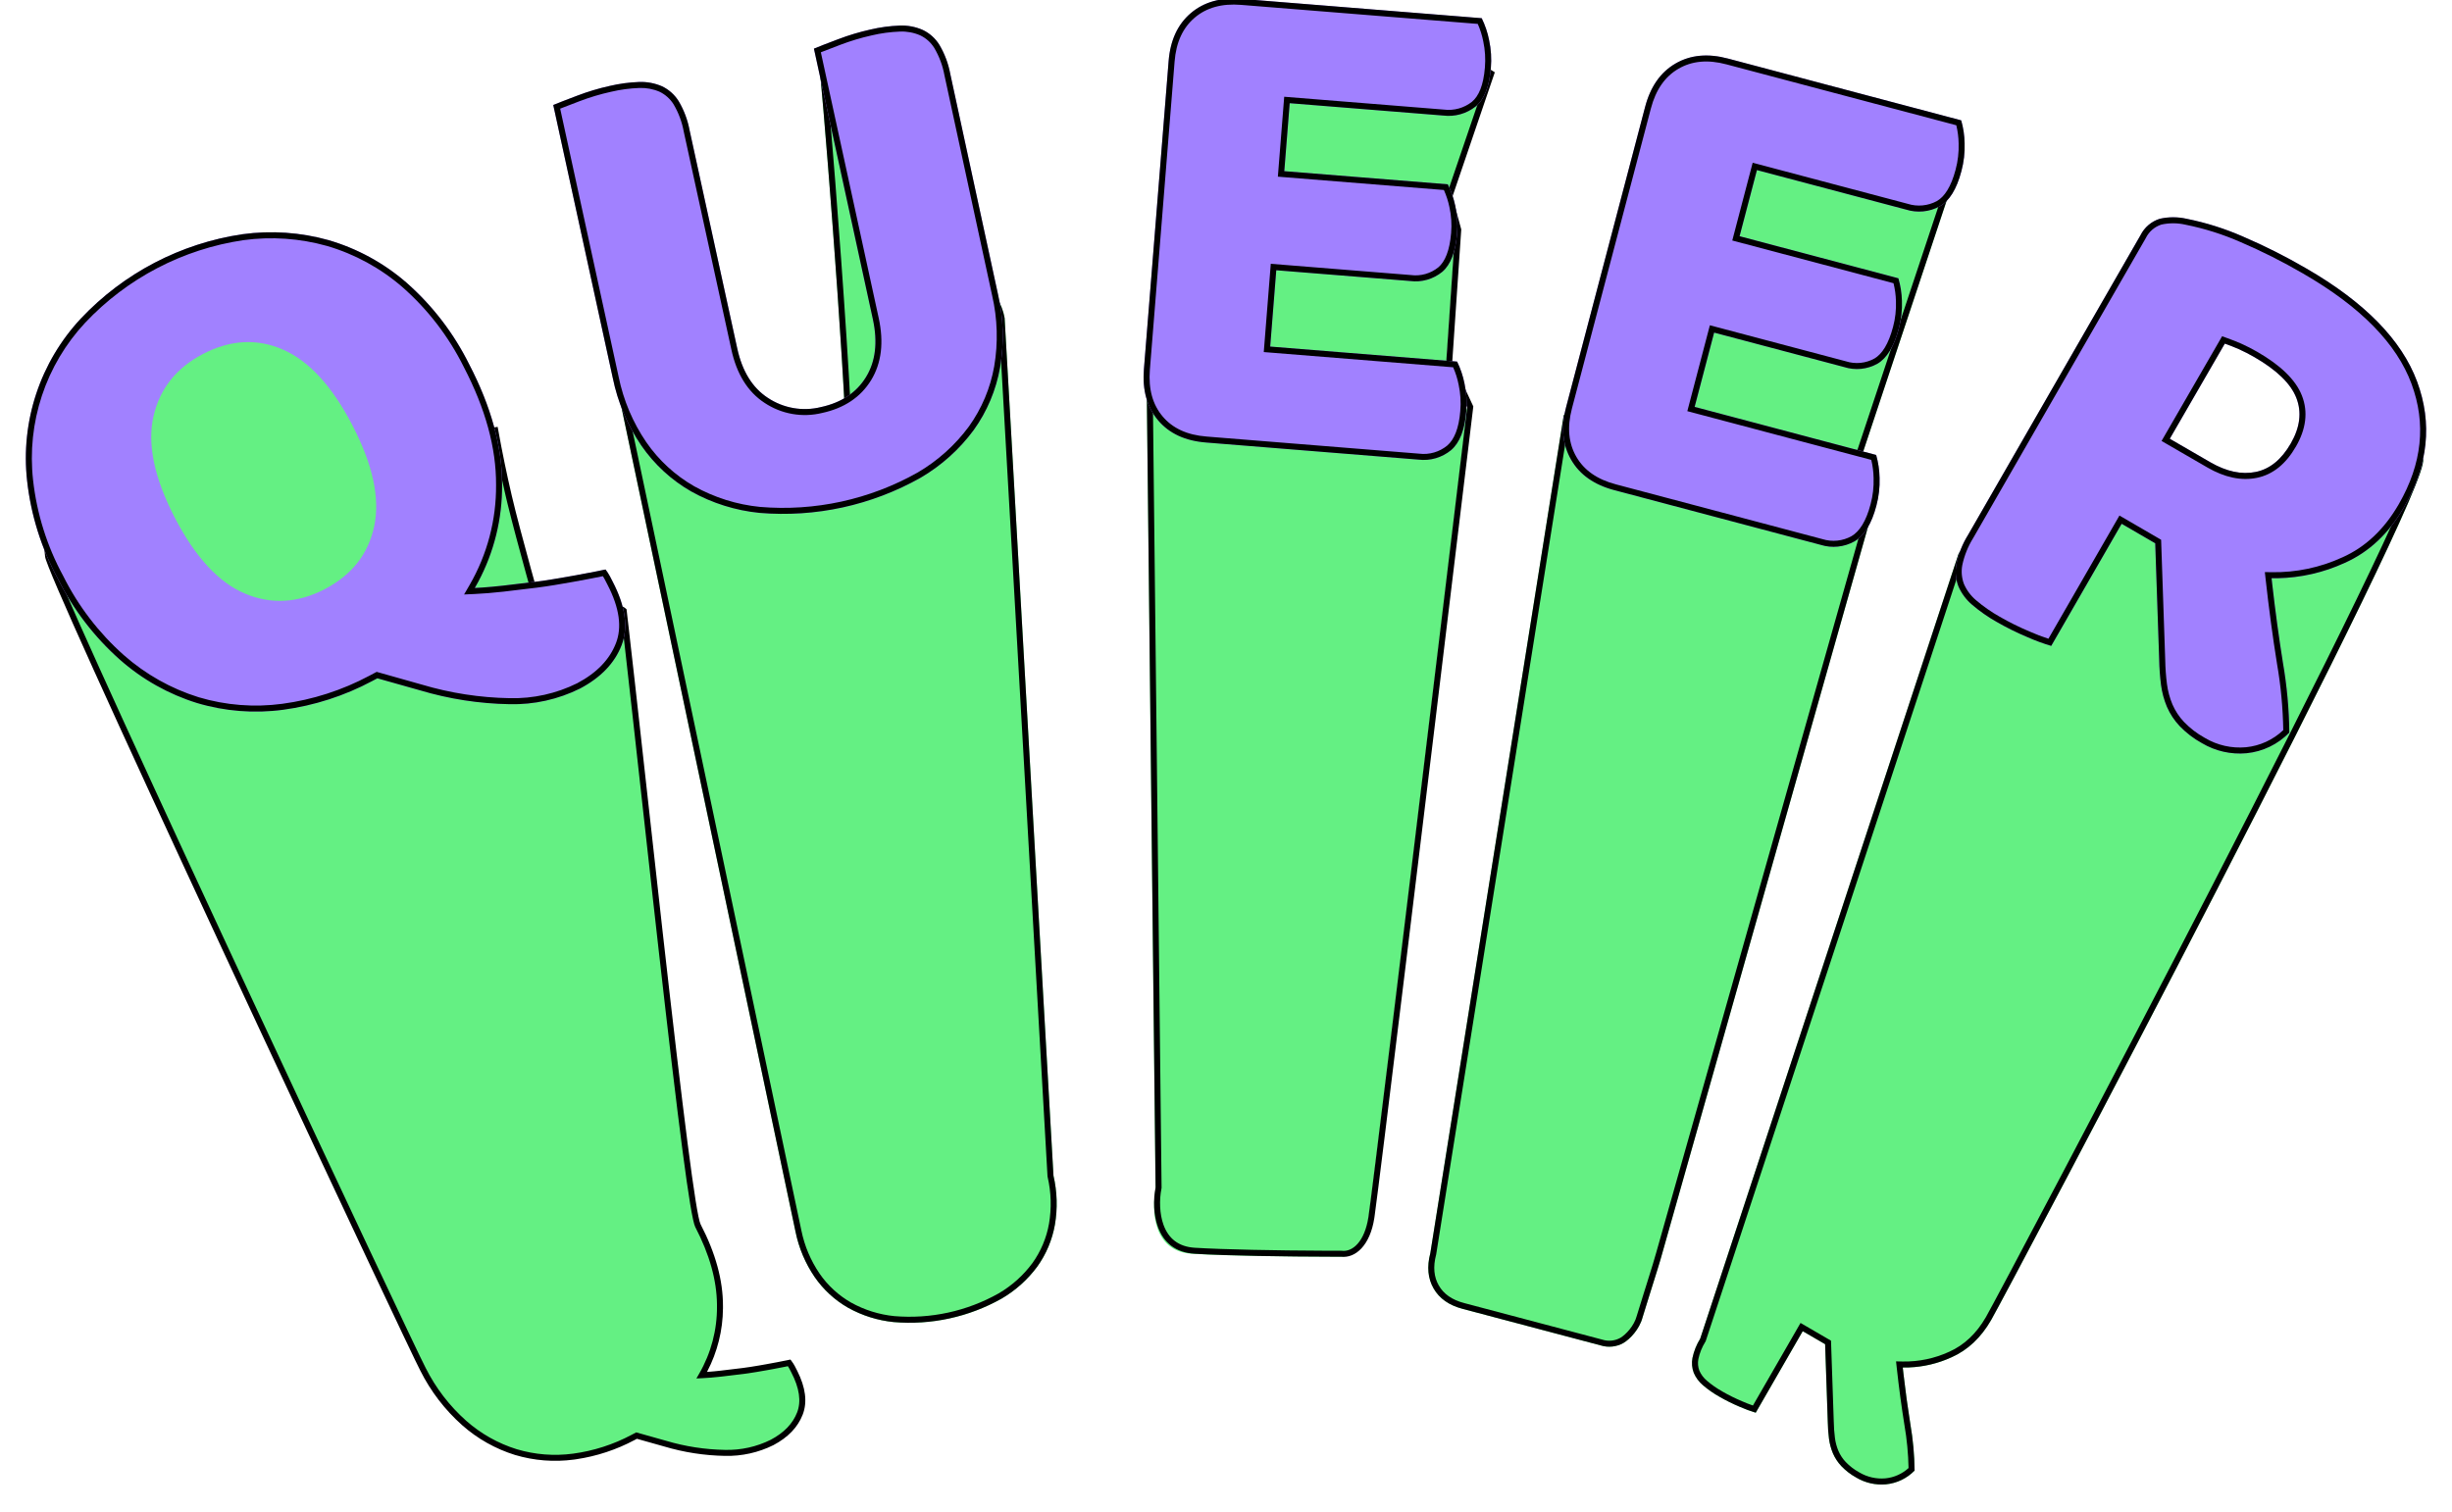 <svg viewBox="136.375 245.475 818.25 504.587" xmlns="http://www.w3.org/2000/svg" overflow="visible" xmlns:xlink="http://www.w3.org/1999/xlink" width="818.25px" height="504.587px"><g id="Master/Stickers/Queer" stroke="none" stroke-width="1" fill="none" fill-rule="evenodd"><g id="Group-2" transform="translate(145, 245)"><path d="M377,397.913 L374,126.274 L407,21.026 L462,10 L488,26.038 L474,67.135 L477,78.16 L474,122.264 L481,137.3 C470.666,223.168 449.6,397.512 448,407.937 C446.4,418.361 440.666,420.3 438,419.965 C427,419.965 401.8,419.765 389,418.963 C376.2,418.161 375.666,404.595 377,397.913 Z" id="Path" fill="#64F083" fill-rule="nonzero"/><path d="M490.204,24.605 L463.19,7.942 L407.223,19.162 L373.998,125.126 L376.999,396.823 L377.019,396.717 C376.169,400.976 376.31,405.98 377.759,409.983 C379.682,415.294 383.708,418.571 389.937,418.961 L390.426,418.991 C400.666,419.605 419.941,419.934 436.601,419.963 L438.949,419.965 L438.875,419.957 C443.672,420.56 448.591,416.193 449.988,407.089 L450.084,406.433 C451.864,393.855 465.97,277.797 481.516,148.687 L483.027,136.136 L476.014,121.075 L479.009,77.06 L476.044,66.167 L490.204,24.605 Z M462.81,10.057 L487.796,25.469 L473.955,66.102 L476.991,77.26 L473.985,121.453 L480.973,136.463 L471.392,215.929 C459.034,318.235 449.064,399.925 448.012,406.785 C446.769,414.881 442.771,418.431 439.125,417.973 L439,417.965 L433.445,417.954 C417.328,417.891 399.495,417.556 390.063,416.965 C384.661,416.626 381.302,413.892 379.64,409.303 C378.327,405.677 378.197,401.035 378.981,397.109 L379,396.902 L376.001,125.423 L408.777,20.89 L462.81,10.057 Z" id="Path-Copy-2" fill="#000" fill-rule="nonzero"/><g id="Group" transform="translate(0, 78)"><path d="M132.384,379.375 C128.693,372.595 8.158,115.762 7.307,108.089 C2.546,65.168 39.78,29.239 41.848,23 C43.915,16.759 95.516,39.52 100,34.718 C128.4,34.718 142.717,68.036 156.524,66 C162.294,98.194 169.714,118.829 172.187,129.559 C172.187,136.989 194.349,121.872 199.393,126.249 C205.646,179.585 220.731,324.587 224.164,331.499 C229.105,340.99 231.557,349.955 231.523,358.396 C231.589,366.478 229.488,374.43 225.437,381.421 C227.214,381.341 229.327,381.172 231.718,380.906 C234.108,380.639 236.578,380.344 239.157,380.015 C241.733,379.686 244.372,379.233 247.072,378.751 C249.775,378.272 252.289,377.782 254.617,377.301 C254.968,377.76 255.283,378.246 255.559,378.751 L256.198,379.989 C259.071,385.505 259.734,390.25 258.19,394.224 C256.643,398.198 253.553,401.409 248.921,403.861 C244.047,406.28 238.658,407.477 233.22,407.347 C226.424,407.233 219.677,406.188 213.165,404.242 L203.683,401.574 L202.529,402.187 C196.33,405.491 189.593,407.66 182.633,408.593 C176.192,409.457 169.641,408.942 163.413,407.08 C157.062,405.108 151.199,401.812 146.21,397.409 C140.495,392.336 135.802,386.214 132.384,379.375 Z" id="Path" fill="#64F083" fill-rule="nonzero"/><path d="M41.059,22.647 L40.973,22.887 L40.907,23.055 C40.49,24.05 39.392,25.558 35.185,31.11 L34.171,32.452 C29.878,38.152 26.886,42.375 23.68,47.439 C10.782,67.816 4.158,87.844 6.426,108.291 C6.815,111.798 29.385,161.529 65.744,239.755 L78.374,266.88 C103.952,321.721 129.81,376.623 131.619,379.945 C135.079,386.868 139.85,393.092 145.659,398.249 C150.756,402.747 156.743,406.113 163.23,408.127 C169.603,410.032 176.297,410.559 182.879,409.676 L183.665,409.565 C190.465,408.562 197.043,406.397 203.112,403.162 L203.911,402.736 L213.008,405.296 C219.592,407.264 226.43,408.323 233.317,408.439 C238.908,408.573 244.458,407.34 249.479,404.848 C254.337,402.278 257.596,398.889 259.235,394.678 C260.854,390.511 260.227,385.627 257.424,380.06 L256.561,378.384 C256.248,377.811 255.905,377.284 255.525,376.786 L255.144,376.286 L254.528,376.413 C252.044,376.927 249.555,377.407 247.011,377.858 L244.633,378.275 C242.452,378.649 240.802,378.903 239.143,379.115 C236.612,379.438 234.146,379.733 231.72,380.004 L231.034,380.078 L229.701,380.212 C229.048,380.274 228.416,380.327 227.808,380.373 L227.301,380.409 L227.383,380.257 C230.783,373.753 232.587,366.524 232.637,359.17 L232.636,358.48 C232.671,349.877 230.176,340.755 225.165,331.129 C223.614,328.008 219.388,294.657 212.517,233.664 L203.281,150.636 C202.443,143.153 201.75,137.035 201.145,131.787 L200.454,125.84 L200.161,125.586 C197.902,123.625 194.191,124.322 186.487,127.151 L182.052,128.795 C178.964,129.922 177.647,130.319 176.146,130.591 C174.003,130.979 173.301,130.692 173.301,129.651 L173.301,129.537 L173.227,129.237 C172.501,126.455 165.033,100.256 162.145,87.869 C160.481,80.732 158.974,73.464 157.621,65.915 L157.45,64.961 L156.491,65.103 C153.549,65.536 150.357,64.2 146.255,61.018 L145.72,60.597 C144.372,59.521 142.929,58.261 141.077,56.561 L135.759,51.613 C135.027,50.936 134.376,50.341 133.724,49.753 C121.84,39.038 112.195,33.81 100.113,33.81 L99.679,33.81 L99.382,34.127 L99.293,34.211 C97.746,35.476 90.233,33.659 72.593,28.136 L65.986,26.07 C59.182,23.962 55.575,22.934 51.908,22.082 L51.158,21.911 C45.144,20.568 41.878,20.56 41.059,22.647 Z M135.048,53.681 L138.603,56.998 L139.73,58.04 C141.865,59.999 143.473,61.39 145.029,62.598 L145.412,62.892 C149.221,65.783 152.434,67.236 155.543,67.183 L155.817,67.173 L155.652,66.268 C156.876,73.093 158.224,79.69 159.7,86.168 L160.288,88.713 L160.77,90.718 C163.943,103.712 170.474,126.656 171.257,129.606 L171.303,129.782 L171.301,129.651 C171.301,132.247 173.209,133.093 176.259,132.601 L176.502,132.559 C178.287,132.236 179.743,131.781 183.583,130.364 L187.168,129.032 L187.983,128.736 C193.708,126.681 196.936,126.033 198.472,126.84 L198.563,126.891 L199.753,137.205 C200.501,143.773 201.384,151.638 202.481,161.503 L209.243,222.423 L211.185,239.694 C217.803,298.198 221.706,328.662 223.382,332.036 C228.138,341.172 230.548,349.774 230.634,357.863 L230.636,358.484 C230.701,366.4 228.646,374.176 224.685,381.012 L223.767,382.594 L225.595,382.512 C227.447,382.428 229.592,382.253 231.942,381.991 C234.379,381.719 236.854,381.423 239.396,381.099 L240.073,381.01 L241.101,380.866 C242.84,380.614 244.744,380.294 247.361,379.827 L249.273,379.481 C250.542,379.246 251.801,379.004 253.055,378.754 L254.293,378.501 L254.389,378.644 C254.533,378.864 254.668,379.091 254.795,379.323 L255.423,380.539 C258.175,385.824 258.798,390.28 257.371,393.953 C255.917,397.689 252.998,400.724 248.567,403.068 C243.86,405.404 238.631,406.566 233.357,406.439 C226.647,406.326 219.989,405.295 213.565,403.375 L203.681,400.594 L202.172,401.396 C196.079,404.644 189.456,406.776 182.613,407.693 C176.312,408.539 169.904,408.035 163.813,406.214 C157.606,404.287 151.868,401.061 146.985,396.751 C141.369,391.766 136.754,385.746 133.391,379.02 C131.496,375.536 102.697,314.358 75.824,256.676 L66.516,236.67 C31.49,161.286 8.759,111.183 8.414,108.07 C6.205,88.154 12.693,68.537 25.37,48.509 L26.099,47.366 C29.005,42.846 31.835,38.878 35.771,33.651 L39.135,29.198 C41.995,25.388 42.545,24.508 42.91,23.406 C43.125,22.757 46.04,22.8 51.099,23.948 L52.416,24.257 C56.031,25.132 59.9,26.265 67.195,28.541 L75.378,31.103 C82.335,33.268 85.897,34.3 89.607,35.201 L90.013,35.299 C95.505,36.609 98.845,36.908 100.43,35.843 L100.473,35.812 L100.113,35.81 C111.405,35.81 120.544,40.669 131.845,50.754 L132.94,51.741 C133.593,52.334 134.268,52.956 135.048,53.681 Z" id="Path-Copy" fill="#000" fill-rule="nonzero"/><path d="M10.701,115.673 C5.183,105.53 1.691,94.407 0.418,82.925 C-0.669,73.148 0.369,63.252 3.46,53.915 C6.552,44.578 11.623,36.023 18.326,28.836 C32.645,13.629 51.66,3.701 72.302,0.654 C81.915,-0.662 91.695,0.013 101.037,2.637 C110.617,5.438 119.481,10.279 127.022,16.828 C135.686,24.452 142.784,33.694 147.919,44.039 C155.305,58.239 158.972,71.654 158.919,84.283 C159.019,96.376 155.876,108.275 149.819,118.736 C152.476,118.616 155.637,118.363 159.211,117.963 C162.785,117.564 166.478,117.124 170.331,116.633 C174.183,116.139 178.129,115.461 182.167,114.742 C186.206,114.024 189.965,113.291 193.446,112.572 C193.97,113.257 194.441,113.983 194.854,114.742 L195.811,116.593 C200.106,124.845 201.099,131.946 198.786,137.891 C196.475,143.838 191.856,148.645 184.93,152.31 C177.644,155.93 169.588,157.723 161.456,157.528 C151.297,157.355 141.209,155.794 131.473,152.882 L117.298,148.888 L115.571,149.807 C106.304,154.75 96.231,157.996 85.826,159.393 C76.196,160.683 66.402,159.912 57.091,157.129 C47.595,154.176 38.83,149.245 31.372,142.658 C22.828,135.065 15.811,125.907 10.701,115.673 Z M49.718,95.305 C56.573,108.484 64.367,116.916 73.099,120.599 C81.832,124.281 90.688,123.808 99.669,119.176 C108.773,114.427 114.304,107.392 116.261,98.074 C118.219,88.756 115.774,77.511 108.928,64.341 C102.153,51.312 94.435,42.916 85.773,39.153 C77.111,35.39 68.224,35.883 59.11,40.631 C50.156,45.317 44.643,52.293 42.571,61.558 C40.498,70.824 42.881,82.073 49.718,95.305 Z" id="Shape" fill="#A181FF" fill-rule="nonzero"/><path d="M12.476,114.744 L12.492,114.776 C17.488,124.779 24.347,133.733 32.699,141.155 C39.943,147.551 48.454,152.342 57.674,155.208 C66.71,157.909 76.215,158.656 85.56,157.402 L85.826,159.393 C76.196,160.683 66.402,159.912 57.091,157.129 C47.595,154.176 38.83,149.245 31.372,142.658 C22.828,135.065 15.811,125.907 10.701,115.673 C5.183,105.53 1.691,94.407 0.418,82.925 C-0.669,73.148 0.369,63.252 3.46,53.915 C6.552,44.578 11.623,36.023 18.326,28.836 C32.645,13.629 51.66,3.701 72.302,0.654 C81.915,-0.662 91.695,0.013 101.037,2.637 C110.617,5.438 119.481,10.279 127.022,16.828 C135.686,24.452 142.784,33.694 147.919,44.039 C155.305,58.239 158.972,71.654 158.919,84.283 C159.012,95.586 156.273,106.72 150.969,116.667 C150.598,117.361 150.215,118.052 149.819,118.736 C150.572,118.702 151.366,118.656 152.198,118.602 C154.301,118.461 156.651,118.248 159.211,117.963 C162.785,117.564 166.478,117.124 170.331,116.633 C174.183,116.139 178.129,115.461 182.167,114.742 C186.206,114.024 189.965,113.291 193.446,112.572 C193.97,113.257 194.441,113.983 194.854,114.742 L195.811,116.593 C200.106,124.845 201.099,131.946 198.786,137.891 C196.475,143.838 191.856,148.645 184.93,152.31 C177.644,155.93 169.588,157.723 161.456,157.528 C151.297,157.355 141.209,155.794 131.473,152.882 L117.298,148.888 L115.571,149.807 C106.304,154.75 96.231,157.996 85.826,159.393 L85.56,157.402 C95.729,156.039 105.573,152.866 114.63,148.035 L114.632,148.035 L117.067,146.738 L132.03,150.955 L132.045,150.959 C141.607,153.817 151.513,155.352 161.49,155.521 L161.504,155.521 C169.302,155.708 177.028,153.992 184.018,150.523 C190.607,147.031 194.824,142.558 196.92,137.163 C198.941,131.966 198.188,125.502 194.035,117.52 L194.032,117.516 L193.086,115.685 C192.922,115.384 192.747,115.089 192.563,114.802 C189.431,115.438 186.083,116.083 182.518,116.717 C178.477,117.437 174.49,118.124 170.584,118.624 C166.72,119.117 163.017,119.557 159.433,119.958 C155.825,120.362 152.618,120.619 149.909,120.741 L146.247,120.906 L148.087,117.729 C153.964,107.579 157.013,96.033 156.916,84.299 L156.916,84.274 C156.968,72.047 153.418,58.953 146.143,44.967 L146.134,44.95 L146.126,44.933 C141.108,34.824 134.172,25.791 125.706,18.341 C118.386,11.985 109.784,7.287 100.486,4.567 C91.415,2.02 81.918,1.365 72.584,2.641 C52.393,5.624 33.793,15.336 19.786,30.21 C13.282,37.185 8.361,45.487 5.361,54.547 C2.361,63.609 1.354,73.214 2.409,82.703 C3.653,93.925 7.066,104.798 12.459,114.712 L12.476,114.744 Z" id="Path" fill="#000"/></g><path d="M342.927,392.902 C344.173,398.275 344.335,403.84 343.407,409.275 C342.518,414.321 340.506,419.106 337.52,423.267 C334.329,427.589 330.292,431.213 325.656,433.921 C314.705,440.099 302.154,442.835 289.629,441.778 C284.279,441.246 279.095,439.62 274.397,437.002 C269.948,434.462 266.13,430.95 263.223,426.731 C260.118,422.172 257.951,417.042 256.85,411.637 L197,128.109 C198.126,127.638 199.926,126.946 202.391,126.013 C204.738,125.119 207.147,124.398 209.6,123.856 C211.76,123.347 213.963,123.05 216.18,122.968 C217.943,122.902 219.7,123.233 221.322,123.936 C222.863,124.674 224.161,125.842 225.054,127.301 C226.236,129.308 227.055,131.508 227.475,133.8 L234.485,126.012 C235.596,131.12 237.871,134.802 241.312,137.057 C243.039,138.21 244.988,138.99 247.036,139.346 C249.081,139.702 251.178,139.627 253.193,139.126 C257.769,138.132 271.838,170.214 273.971,166.74 C275.616,150.266 265.204,21.114 264.099,16 L296.146,100.936 C297.274,100.468 299.071,99.77 301.536,98.84 C303.885,97.947 306.294,97.223 308.745,96.674 C310.904,96.165 313.107,95.867 315.324,95.786 C317.086,95.715 318.843,96.045 320.458,96.754 C322.006,97.486 323.307,98.656 324.199,100.119 C325.38,102.124 326.2,104.32 326.62,106.609 L342.927,392.902 Z" id="Path" fill="#64F083" fill-rule="nonzero"/><path d="M340.942,393.188 L324.633,106.852 C324.247,104.842 323.521,102.913 322.486,101.149 C321.802,100.033 320.81,99.14 319.629,98.576 C318.299,97.997 316.856,97.727 315.404,97.786 L315.398,97.787 C313.311,97.863 311.236,98.143 309.203,98.622 L309.181,98.628 C306.824,99.156 304.505,99.852 302.246,100.712 L302.24,100.714 C299.779,101.642 298.007,102.331 296.91,102.785 L295.004,103.575 L267.623,31.002 C267.843,33.508 268.081,36.263 268.331,39.225 C269.439,52.318 270.792,69.464 272.062,86.965 C273.329,104.464 274.513,122.327 275.274,136.851 C276.032,151.284 276.39,162.631 275.96,166.939 L275.914,167.397 L275.674,167.789 C275.454,168.148 275.102,168.537 274.573,168.782 C274.035,169.03 273.493,169.043 273.047,168.955 C272.271,168.801 271.67,168.32 271.31,167.993 C270.518,167.274 269.661,166.131 268.811,164.872 C267.261,162.578 265.388,159.363 263.471,156.074 C263.239,155.674 263.005,155.273 262.771,154.873 C260.586,151.127 258.375,147.398 256.44,144.669 C255.466,143.296 254.624,142.267 253.945,141.631 C253.675,141.377 253.475,141.228 253.345,141.148 C251.162,141.644 248.901,141.703 246.692,141.318 C244.375,140.915 242.167,140.033 240.21,138.728 C237.145,136.716 234.956,133.766 233.567,130.021 L226.242,138.16 L225.508,134.161 C225.132,132.106 224.399,130.134 223.343,128.333 C222.655,127.221 221.668,126.327 220.492,125.758 C219.155,125.184 217.707,124.914 216.254,124.969 C214.167,125.046 212.091,125.326 210.058,125.804 L210.03,125.811 C207.673,126.332 205.358,127.025 203.103,127.884 L203.097,127.886 C201.564,128.466 200.301,128.948 199.303,129.339 L258.807,411.237 C259.856,416.379 261.918,421.262 264.872,425.598 C267.607,429.565 271.196,432.866 275.376,435.256 C279.828,437.739 284.743,439.28 289.815,439.786 C301.928,440.803 314.069,438.157 324.661,432.184 C329.053,429.617 332.877,426.182 335.902,422.088 C338.709,418.175 340.6,413.679 341.438,408.933 C342.32,403.762 342.164,398.465 340.98,393.354 L340.942,393.188 Z M343.407,409.275 C342.518,414.321 340.506,419.106 337.52,423.267 C334.329,427.589 330.292,431.213 325.656,433.921 C314.705,440.099 302.154,442.835 289.629,441.778 C284.279,441.246 279.095,439.62 274.397,437.002 C269.948,434.462 266.13,430.95 263.223,426.731 C260.118,422.172 257.951,417.042 256.85,411.637 L197,128.109 C198.126,127.638 199.926,126.946 202.391,126.013 C204.738,125.119 207.147,124.398 209.6,123.856 C211.76,123.347 213.963,123.05 216.18,122.968 C217.943,122.902 219.7,123.233 221.322,123.936 C222.863,124.674 224.161,125.842 225.054,127.301 C225.826,128.612 226.444,130.005 226.896,131.453 C227.135,132.221 227.329,133.005 227.475,133.8 L234.485,126.012 C234.658,126.818 234.864,127.588 235.096,128.322 C236.342,132.246 238.413,135.158 241.312,137.057 C243.039,138.21 244.988,138.99 247.036,139.346 C249.081,139.702 251.178,139.627 253.193,139.126 C255.604,138.602 260.648,147.258 265.194,155.059 C267.855,159.624 270.346,163.897 272.038,165.865 C272.305,166.178 272.553,166.432 272.779,166.621 C273.315,167.068 273.723,167.143 273.971,166.74 C274.017,166.282 274.053,165.737 274.081,165.11 C274.081,165.107 274.081,165.104 274.081,165.1 C274.91,146.133 267.659,52.361 264.976,23.99 C264.555,19.522 264.245,16.676 264.099,16 L296.146,100.936 C296.146,100.936 296.146,100.935 296.146,100.936 C296.638,100.732 297.256,100.484 298.001,100.193 C298.967,99.815 300.144,99.364 301.536,98.84 C303.885,97.947 306.294,97.223 308.745,96.674 C310.904,96.165 313.107,95.867 315.324,95.786 C317.086,95.715 318.843,96.045 320.458,96.754 C322.006,97.486 323.307,98.656 324.199,100.119 C325.38,102.124 326.2,104.32 326.62,106.609 L342.927,392.902 C344.173,398.275 344.335,403.84 343.407,409.275 Z" id="Shape" fill="#000"/><path d="M539.512,440.206 C540.058,438.18 545.27,422.063 546.092,418.784 L616.849,168.893 L611.913,154.874 L644,58.389 L573.243,32 L513.183,139.206 L468.681,418.784 C467.491,423.305 467.861,427.237 469.788,430.578 C471.716,433.921 474.947,436.185 479.482,437.37 L525.542,449.565 C526.789,449.954 528.103,450.084 529.401,449.948 C530.7,449.811 531.958,449.413 533.098,448.773 C535.291,447.489 538.458,444.206 539.512,440.206 Z" id="Path" fill="#64F083" fill-rule="nonzero"/><path d="M544.161,418.265 L614.752,168.959 L609.799,154.893 L641.493,59.592 L574.149,34.476 L515.1,139.875 L470.638,419.199 L470.614,419.295 C469.531,423.419 469.91,426.786 471.52,429.576 C473.124,432.358 475.849,434.35 479.986,435.43 L479.992,435.432 L526.093,447.639 L526.135,447.651 C527.123,447.96 528.165,448.062 529.193,447.954 C530.216,447.847 531.206,447.535 532.106,447.034 C533.923,445.959 536.685,443.088 537.578,439.695 L537.58,439.683 C537.81,438.833 538.782,435.745 539.906,432.177 C540.194,431.259 540.494,430.311 540.792,429.362 C542.277,424.632 543.761,419.86 544.155,418.295 L544.161,418.265 Z M533.098,448.773 C531.958,449.413 530.7,449.811 529.401,449.948 C528.103,450.084 526.789,449.954 525.542,449.565 L479.482,437.37 C474.947,436.185 471.716,433.921 469.788,430.578 C467.861,427.237 467.491,423.305 468.681,418.784 L513.183,139.206 L573.243,32 L644,58.389 L611.913,154.874 L616.849,168.893 L546.092,418.784 C545.596,420.762 543.503,427.416 541.799,432.825 C540.68,436.382 539.728,439.402 539.512,440.206 C538.458,444.206 535.291,447.489 533.098,448.773 Z" id="Shape" fill="#000"/><path d="M592.956,444.811 L577.276,472.022 C575.46,471.48 573.681,470.825 571.949,470.057 C569.609,469.074 567.331,467.946 565.131,466.676 C563.195,465.588 561.369,464.313 559.68,462.871 C558.343,461.75 557.288,460.331 556.599,458.727 C555.995,457.141 555.844,455.417 556.163,453.749 C556.643,451.467 557.518,449.288 558.747,447.309 L644.909,185.476 C645.342,184.608 645.944,183.836 646.681,183.207 C647.418,182.578 648.273,182.103 649.197,181.813 C651.161,181.369 653.199,181.369 655.163,181.813 C659.497,182.681 663.725,184.017 667.77,185.797 C672.587,187.866 722.032,128.686 712.623,167.789 C725.645,175.311 796.493,144.468 799.938,153.764 C803.384,163.059 661.216,431.757 655.823,441.112 C652.45,446.968 648.058,451.104 642.649,453.516 C637.537,455.866 631.962,457.037 626.339,456.941 C627.067,463.527 627.91,469.808 628.869,475.783 C629.758,480.921 630.232,486.122 630.29,491.335 C627.754,493.949 624.375,495.577 620.753,495.932 C617.292,496.247 613.819,495.459 610.828,493.683 C608.987,492.672 607.311,491.385 605.856,489.867 C604.679,488.62 603.726,487.175 603.041,485.599 C602.381,484.029 601.934,482.375 601.718,480.683 C601.484,478.85 601.35,477.008 601.32,475.161 L600.431,449.159 L592.956,444.811 Z" id="Path" fill="#64F083" fill-rule="nonzero"/><path d="M592.226,442.068 L602.395,447.983 L603.32,475.109 L603.322,475.127 C603.352,476.9 603.48,478.668 603.704,480.426 C603.896,481.934 604.293,483.41 604.881,484.811 C605.472,486.166 606.29,487.409 607.305,488.484 C608.616,489.851 610.13,491.012 611.791,491.924 L611.819,491.94 L611.849,491.959 C614.476,493.518 617.525,494.21 620.565,493.937 C623.446,493.653 626.148,492.444 628.274,490.501 C628.178,485.681 627.718,480.875 626.897,476.126 L626.893,476.102 C625.928,470.091 625.079,463.777 624.349,457.161 L624.099,454.898 L626.373,454.936 C631.697,455.026 636.974,453.919 641.813,451.694 L641.835,451.686 C646.805,449.468 650.897,445.653 654.09,440.109 C656.756,435.484 693.622,366.019 729.416,296.497 C747.307,261.748 764.915,227.014 777.832,200.391 C784.292,187.076 789.569,175.813 793.118,167.599 C794.896,163.487 796.225,160.174 797.054,157.767 C797.47,156.558 797.742,155.625 797.887,154.957 C797.935,154.73 797.965,154.555 797.981,154.424 C797.935,154.398 797.873,154.367 797.786,154.332 C797.388,154.172 796.713,154.038 795.679,154.01 C793.619,153.955 790.698,154.33 787.065,155.057 C780.138,156.443 771.138,158.998 761.676,161.683 C761.257,161.802 760.839,161.921 760.418,162.04 C750.551,164.839 740.286,167.723 731.664,169.43 C727.354,170.284 723.385,170.858 720.04,170.968 C716.775,171.076 713.762,170.76 711.624,169.525 L710.327,168.776 L710.677,167.319 C711.842,162.481 711.998,159.505 711.638,157.846 C711.468,157.057 711.218,156.743 711.078,156.621 C710.959,156.517 710.747,156.399 710.271,156.402 C709.162,156.407 707.356,157.065 704.87,158.565 C702.466,160.015 699.715,162.069 696.799,164.457 C692.487,167.986 687.949,172.128 683.771,175.943 C682.283,177.3 680.842,178.616 679.471,179.849 C676.889,182.171 674.54,184.215 672.665,185.619 C671.736,186.314 670.849,186.91 670.062,187.301 C669.67,187.497 669.228,187.678 668.767,187.776 C668.329,187.87 667.666,187.932 666.982,187.64 L666.965,187.632 C663.052,185.911 658.962,184.618 654.77,183.778 L654.746,183.774 L654.722,183.768 C653.077,183.397 651.369,183.389 649.722,183.75 C649.083,183.961 648.491,184.295 647.98,184.732 C647.482,185.158 647.067,185.675 646.761,186.252 L560.573,448.165 L560.447,448.37 C559.344,450.144 558.559,452.099 558.127,454.144 C557.884,455.427 557.998,456.75 558.455,457.973 C559.021,459.272 559.88,460.423 560.965,461.335 L560.977,461.345 C562.569,462.703 564.288,463.904 566.112,464.93 L566.128,464.94 C568.256,466.165 570.46,467.256 572.724,468.206 L572.742,468.214 L572.76,468.222 C573.933,468.744 575.132,469.211 576.347,469.622 L592.226,442.068 Z M577.276,472.022 C575.46,471.48 573.681,470.825 571.949,470.057 C569.609,469.074 567.331,467.946 565.131,466.676 C563.195,465.588 561.369,464.313 559.68,462.871 C558.343,461.75 557.288,460.331 556.599,458.727 C555.995,457.141 555.844,455.417 556.163,453.749 C556.643,451.467 557.518,449.288 558.747,447.309 L644.909,185.476 C645.342,184.608 645.944,183.836 646.681,183.207 C647.418,182.578 648.273,182.103 649.197,181.813 C651.161,181.369 653.199,181.369 655.163,181.813 C659.497,182.681 663.725,184.017 667.77,185.797 C669.29,186.449 675.241,181.016 682.386,174.494 C697.91,160.324 719.067,141.011 712.623,167.789 C719.277,171.633 741.033,165.458 761.175,159.741 C780.453,154.271 798.253,149.218 799.938,153.763 C803.384,163.059 661.216,431.757 655.823,441.112 C652.45,446.968 648.058,451.104 642.649,453.516 C638.147,455.585 633.287,456.74 628.35,456.921 C627.682,456.945 627.011,456.953 626.339,456.941 C626.413,457.612 626.489,458.282 626.565,458.948 C627.239,464.806 628.008,470.418 628.869,475.783 C629.758,480.921 630.232,486.122 630.29,491.335 C627.754,493.949 624.375,495.577 620.753,495.932 C617.292,496.247 613.819,495.459 610.828,493.683 C608.987,492.672 607.311,491.385 605.856,489.867 C604.679,488.62 603.726,487.175 603.041,485.599 C602.381,484.029 601.934,482.375 601.718,480.683 C601.484,478.85 601.35,477.008 601.32,475.161 L600.431,449.159 L592.956,444.811 L577.276,472.022 Z" id="Shape" fill="#000"/><path d="M324.399,98.639 C326.257,106.665 326.501,114.981 325.114,123.102 C323.786,130.644 320.782,137.79 316.322,144.009 C311.558,150.466 305.529,155.882 298.606,159.928 C282.256,169.157 263.512,173.248 244.81,171.669 C236.821,170.873 229.08,168.444 222.063,164.532 C215.424,160.735 209.721,155.489 205.381,149.183 C200.744,142.374 197.507,134.707 195.861,126.631 L176,35.52 C177.681,34.817 180.369,33.782 184.05,32.389 C187.555,31.052 191.153,29.975 194.815,29.165 C198.039,28.405 201.329,27.961 204.639,27.839 C207.273,27.74 209.898,28.234 212.318,29.285 C214.621,30.387 216.558,32.133 217.893,34.312 C219.656,37.312 220.879,40.599 221.508,44.023 L237.396,116.761 C239.055,124.393 242.454,129.894 247.59,133.264 C250.171,134.987 253.082,136.151 256.136,136.684 C259.192,137.216 262.324,137.104 265.334,136.355 C272.165,134.869 277.176,131.53 280.361,126.339 C283.547,121.147 284.316,114.731 282.665,107.09 L262.989,16.708 C264.675,16.01 267.358,14.966 271.039,13.578 C274.547,12.243 278.144,11.162 281.805,10.341 C285.028,9.58 288.318,9.136 291.628,9.014 C294.261,8.907 296.882,9.402 299.295,10.46 C301.607,11.554 303.549,13.302 304.882,15.488 C306.645,18.484 307.869,21.766 308.497,25.186 L324.399,98.639 Z" id="Path" fill="#A181FF" fill-rule="nonzero"/><path d="M322.451,99.077 L306.539,25.579 L306.533,25.548 C305.948,22.364 304.811,19.308 303.172,16.517 C302.046,14.679 300.413,13.207 298.469,12.281 C296.341,11.352 294.029,10.918 291.71,11.013 L291.702,11.013 C288.522,11.13 285.36,11.557 282.262,12.288 L282.24,12.293 C278.673,13.093 275.165,14.147 271.748,15.447 L271.744,15.45 C269.051,16.465 266.905,17.292 265.298,17.93 L284.615,106.667 C286.344,114.664 285.587,121.641 282.062,127.387 C278.551,133.105 273.047,136.717 265.785,138.303 C262.516,139.113 259.114,139.232 255.794,138.654 C252.469,138.075 249.301,136.807 246.49,134.932 C240.809,131.203 237.184,125.184 235.445,117.188 M235.445,117.188 L219.55,44.418 L219.544,44.384 C218.961,41.197 217.823,38.137 216.182,35.344 C215.055,33.511 213.426,32.04 211.491,31.105 C209.353,30.183 207.038,29.75 204.714,29.837 C201.532,29.955 198.37,30.382 195.272,31.112 L195.245,31.118 C191.678,31.907 188.174,32.956 184.76,34.258 L184.755,34.26 C182.056,35.281 179.911,36.103 178.309,36.74 L197.817,126.231 C199.409,134.045 202.541,141.463 207.026,148.051 C211.194,154.105 216.667,159.142 223.043,162.789 C229.812,166.563 237.284,168.907 244.993,169.677 C263.286,171.219 281.619,167.218 297.614,158.193 C304.294,154.287 310.11,149.06 314.71,142.83 C318.989,136.859 321.874,129.998 323.147,122.758 C324.489,114.901 324.251,106.856 322.455,99.091 L322.451,99.077 M298.606,159.928 C282.256,169.157 263.512,173.248 244.81,171.669 C236.821,170.873 229.08,168.444 222.063,164.532 C215.424,160.735 209.721,155.489 205.381,149.183 C200.744,142.374 197.507,134.707 195.861,126.631 L176,35.52 C177.681,34.817 180.369,33.782 184.05,32.389 C187.555,31.052 191.153,29.975 194.815,29.165 C198.039,28.405 201.329,27.961 204.639,27.839 C207.273,27.74 209.898,28.234 212.318,29.285 C214.621,30.387 216.558,32.133 217.893,34.312 C219.656,37.312 220.879,40.599 221.508,44.023 L237.396,116.761 C239.055,124.393 242.454,129.894 247.59,133.264 C250.171,134.987 253.082,136.151 256.136,136.684 C259.192,137.216 262.324,137.104 265.334,136.355 C272.165,134.869 277.176,131.53 280.361,126.339 C283.547,121.147 284.316,114.731 282.665,107.09 L262.989,16.708 C264.675,16.01 267.358,14.966 271.039,13.578 C274.547,12.243 278.144,11.162 281.805,10.341 C285.028,9.58 288.318,9.136 291.628,9.014 C294.261,8.907 296.882,9.402 299.295,10.46 C301.607,11.554 303.549,13.302 304.882,15.488 C306.645,18.484 307.869,21.766 308.497,25.186 L324.399,98.639 C326.257,106.665 326.501,114.981 325.114,123.102 C323.786,130.644 320.782,137.79 316.322,144.009 C311.558,150.466 305.529,155.882 298.606,159.928 Z" id="Shape" fill="#000"/><path d="M540.341,36.232 C542.108,29.449 545.486,24.603 550.478,21.695 C555.467,18.786 561.328,18.232 568.057,20.032 L645.843,40.648 C646.554,43.136 646.937,45.707 646.983,48.295 C647.085,51.435 646.724,54.572 645.909,57.605 C644.329,63.608 641.912,67.528 638.662,69.363 C636.952,70.283 635.076,70.851 633.145,71.034 C631.213,71.217 629.266,71.01 627.414,70.427 L577.677,57.247 L571.887,79.325 L624.883,93.37 C625.596,95.818 625.992,98.348 626.062,100.898 C626.182,104.005 625.834,107.113 625.029,110.115 C623.439,116.109 621.058,120.033 617.888,121.886 C616.206,122.821 614.351,123.401 612.437,123.591 C610.524,123.781 608.59,123.576 606.758,122.99 L563.395,111.498 L556.89,136.29 L617.465,152.344 C618.174,154.832 618.555,157.403 618.603,159.991 C618.709,163.131 618.348,166.269 617.531,169.302 C615.959,175.287 613.534,179.241 610.256,181.165 C608.554,182.121 606.674,182.718 604.733,182.922 C602.793,183.125 600.832,182.93 598.968,182.349 L530.154,164.101 C523.378,162.328 518.55,158.941 515.672,153.94 C512.792,148.939 512.24,143.056 514.016,136.29 L540.341,36.232 Z" id="Path" fill="#A181FF" fill-rule="nonzero"/><path d="M381.352,20.921 C381.895,13.953 384.361,8.6 388.753,4.862 C393.146,1.124 398.81,-0.459 405.742,0.114 L485.832,6.553 C486.969,8.869 487.799,11.324 488.299,13.855 C488.954,16.917 489.151,20.06 488.886,23.18 C488.389,29.35 486.705,33.623 483.833,36 C482.315,37.206 480.571,38.096 478.704,38.617 C476.839,39.139 474.888,39.282 472.964,39.038 L421.755,34.922 L419.954,57.61 L474.52,61.997 C475.652,64.272 476.487,66.684 477.006,69.174 C477.67,72.201 477.876,75.311 477.615,78.4 C477.108,84.563 475.458,88.834 472.669,91.215 C471.179,92.43 469.459,93.328 467.61,93.854 C465.763,94.379 463.828,94.521 461.925,94.27 L417.275,90.682 L415.25,116.159 L477.619,121.173 C478.754,123.489 479.584,125.943 480.086,128.474 C480.745,131.536 480.942,134.679 480.673,137.799 C480.182,143.95 478.494,148.26 475.614,150.729 C474.108,151.968 472.366,152.887 470.495,153.431 C468.622,153.974 466.661,154.131 464.725,153.891 L393.87,148.184 C386.898,147.645 381.558,145.178 377.845,140.782 C374.135,136.385 372.555,130.711 373.107,123.759 L381.352,20.921 Z" id="Path" fill="#A181FF" fill-rule="nonzero"/><path d="M542.274,36.739 L542.272,36.744 L515.948,136.801 C514.276,143.17 514.839,148.487 517.402,152.936 C519.957,157.376 524.279,160.491 530.657,162.161 L530.663,162.162 L599.52,180.422 L599.561,180.434 C601.165,180.935 602.855,181.103 604.525,180.927 C606.191,180.753 607.803,180.242 609.265,179.425 C611.864,177.89 614.085,174.556 615.599,168.79 L615.601,168.778 C616.368,165.938 616.706,163 616.608,160.06 L616.606,160.044 L616.606,160.028 C616.57,157.99 616.308,155.963 615.831,153.985 L554.449,137.717 L561.971,109.048 L607.318,121.064 L607.366,121.079 C608.938,121.583 610.597,121.758 612.239,121.595 C613.875,121.433 615.461,120.939 616.901,120.142 C619.38,118.684 621.562,115.397 623.1,109.599 L623.1,109.594 C623.853,106.787 624.178,103.881 624.066,100.976 L624.066,100.953 C624.01,98.949 623.739,96.957 623.257,95.013 L569.448,80.752 L576.255,54.796 L627.967,68.5 L628.011,68.514 C629.609,69.017 631.291,69.195 632.957,69.038 C634.617,68.881 636.229,68.394 637.701,67.606 C640.244,66.161 642.453,62.887 643.979,57.093 L643.981,57.084 C644.742,54.242 645.082,51.302 644.986,48.361 L644.986,48.346 L644.986,48.331 C644.95,46.293 644.688,44.267 644.211,42.289 L567.544,21.97 C561.212,20.276 555.919,20.842 551.481,23.429 C547.044,26.014 543.936,30.357 542.274,36.739 Z M645.843,40.648 C646.554,43.136 646.937,45.707 646.983,48.295 C647.085,51.435 646.724,54.572 645.909,57.605 C644.329,63.608 641.912,67.528 638.662,69.363 C636.952,70.283 635.076,70.851 633.145,71.034 C631.213,71.217 629.266,71.01 627.414,70.427 L577.677,57.247 L571.887,79.325 L624.883,93.37 C625.596,95.818 625.992,98.348 626.062,100.898 C626.182,104.005 625.834,107.113 625.029,110.115 C623.439,116.109 621.058,120.033 617.888,121.886 C616.206,122.821 614.351,123.401 612.437,123.591 C610.524,123.781 608.59,123.576 606.758,122.99 L563.395,111.498 L556.89,136.29 L617.465,152.344 C618.174,154.832 618.555,157.403 618.603,159.991 C618.709,163.131 618.348,166.269 617.531,169.302 C615.959,175.287 613.534,179.241 610.256,181.165 C608.554,182.121 606.674,182.718 604.733,182.922 C602.793,183.125 600.832,182.93 598.968,182.349 L530.154,164.101 C523.378,162.328 518.55,158.941 515.672,153.94 C512.792,148.939 512.24,143.056 514.016,136.29 L540.341,36.232 C542.108,29.449 545.486,24.603 550.478,21.695 C555.467,18.786 561.328,18.232 568.057,20.032 L645.843,40.648 Z" id="Shape" fill="#000"/><path d="M383.341,21.076 L383.341,21.081 L375.096,123.917 C374.576,130.462 376.066,135.579 379.369,139.49 C382.663,143.393 387.461,145.684 394.024,146.191 L394.03,146.192 L464.929,151.902 L464.971,151.907 C466.637,152.114 468.326,151.979 469.938,151.511 C471.544,151.044 473.038,150.257 474.331,149.196 C476.615,147.23 478.211,143.565 478.684,137.64 L478.684,137.627 C478.937,134.705 478.752,131.762 478.135,128.895 L478.133,128.88 L478.129,128.864 C477.734,126.871 477.122,124.929 476.302,123.072 L413.103,117.992 L415.445,88.529 L462.134,92.282 L462.184,92.288 C463.818,92.503 465.48,92.382 467.065,91.931 C468.645,91.481 470.118,90.715 471.39,89.679 C473.571,87.808 475.135,84.196 475.626,78.236 L475.626,78.231 C475.871,75.343 475.68,72.434 475.057,69.604 L475.053,69.582 C474.644,67.625 474.028,65.719 473.212,63.897 L417.807,59.443 L419.924,32.769 L473.17,37.049 L473.216,37.055 C474.874,37.265 476.557,37.142 478.169,36.692 C479.773,36.244 481.271,35.48 482.578,34.446 C484.822,32.578 486.418,28.974 486.897,23.019 L486.897,23.01 C487.146,20.087 486.961,17.142 486.348,14.273 L486.346,14.258 L486.342,14.244 C485.947,12.251 485.335,10.309 484.515,8.453 L405.578,2.106 C399.057,1.567 393.952,3.06 390.046,6.385 C386.14,9.708 383.852,14.52 383.341,21.076 Z M485.832,6.553 C486.969,8.869 487.799,11.324 488.299,13.855 C488.954,16.917 489.151,20.06 488.886,23.18 C488.389,29.35 486.705,33.623 483.833,36 C482.315,37.206 480.571,38.096 478.704,38.617 C476.839,39.139 474.888,39.282 472.964,39.038 L421.755,34.922 L419.954,57.61 L474.52,61.997 C475.652,64.272 476.487,66.684 477.006,69.174 C477.67,72.201 477.876,75.311 477.615,78.4 C477.108,84.563 475.458,88.834 472.669,91.215 C471.179,92.43 469.459,93.328 467.61,93.854 C465.763,94.379 463.828,94.521 461.925,94.27 L417.275,90.682 L415.25,116.159 L477.619,121.173 C478.754,123.489 479.584,125.943 480.086,128.474 C480.745,131.536 480.942,134.679 480.673,137.799 C480.182,143.95 478.494,148.26 475.614,150.729 C474.108,151.968 472.366,152.887 470.495,153.431 C468.622,153.974 466.661,154.131 464.725,153.891 L393.87,148.184 C386.898,147.645 381.558,145.178 377.845,140.782 C374.135,136.385 372.555,130.711 373.107,123.759 L381.352,20.921 C381.895,13.953 384.361,8.6 388.753,4.862 C393.146,1.124 398.81,-0.459 405.742,0.114 L485.832,6.553 Z" id="Shape" fill="#000"/><path d="M699.385,175.309 L675.886,216.074 C673.166,215.265 670.5,214.281 667.902,213.13 C664.395,211.658 660.981,209.968 657.683,208.068 C654.782,206.438 652.046,204.527 649.514,202.366 C647.512,200.685 645.931,198.56 644.896,196.158 C643.992,193.78 643.767,191.197 644.244,188.698 C644.965,185.282 646.274,182.017 648.116,179.052 L705.678,78.988 C706.326,77.687 707.228,76.531 708.334,75.588 C709.437,74.645 710.721,73.934 712.105,73.499 C715.048,72.834 718.103,72.834 721.046,73.499 C727.541,74.8 733.877,76.801 739.941,79.468 C747.157,82.567 754.178,86.104 760.964,90.059 C780.479,101.33 792.818,113.928 797.982,127.854 C803.143,141.781 801.685,155.751 793.605,169.767 C788.547,178.542 781.966,184.735 773.857,188.351 C766.196,191.872 757.843,193.625 749.415,193.481 C750.507,203.348 751.77,212.758 753.207,221.71 C754.539,229.407 755.251,237.2 755.335,245.011 C751.536,248.928 746.473,251.368 741.046,251.898 C735.857,252.37 730.651,251.189 726.169,248.528 C723.411,247.014 720.897,245.086 718.719,242.814 C716.952,240.942 715.525,238.779 714.5,236.419 C713.509,234.065 712.841,231.586 712.518,229.051 C712.165,226.306 711.967,223.544 711.918,220.778 L710.588,181.823 L699.385,175.309 Z M729.016,154.792 C734.392,157.892 739.431,158.962 744.131,158.003 C748.834,157.044 752.731,153.873 755.829,148.491 C758.924,143.109 759.54,138.037 757.678,133.277 C755.815,128.516 751.131,123.973 743.626,119.648 C741.935,118.672 740.194,117.783 738.41,116.983 C737.08,116.397 735.524,115.784 733.806,115.172 L715.445,146.932 L729.016,154.792 Z" id="Shape" fill="#A181FF" fill-rule="nonzero"/><path d="M698.652,172.56 L712.554,180.644 L713.924,220.726 L713.924,220.744 C713.971,223.436 714.165,226.125 714.506,228.796 C714.807,231.146 715.425,233.444 716.344,235.627 C717.275,237.768 718.57,239.731 720.171,241.428 C722.207,243.551 724.556,245.351 727.134,246.767 L727.164,246.783 L727.192,246.801 C731.309,249.247 736.091,250.33 740.86,249.9 C745.54,249.44 749.925,247.423 753.319,244.186 C753.193,236.766 752.497,229.367 751.231,222.054 L751.227,222.03 C749.782,213.042 748.515,203.597 747.421,193.701 L747.171,191.434 L749.449,191.472 C757.578,191.611 765.632,189.921 773.021,186.525 L773.043,186.517 C780.71,183.098 786.991,177.224 791.865,168.763 C799.679,155.213 801.035,141.864 796.1,128.553 C791.167,115.243 779.273,102.952 759.961,91.799 L759.955,91.795 C753.239,87.881 746.292,84.381 739.15,81.314 L739.134,81.307 C733.203,78.698 727.006,76.741 720.653,75.469 L720.629,75.464 L720.605,75.458 C717.979,74.865 715.256,74.859 712.628,75.44 C711.531,75.796 710.514,76.366 709.635,77.116 C708.735,77.884 708.001,78.825 707.473,79.884 L707.447,79.938 L649.837,180.084 L649.819,180.113 C648.104,182.874 646.884,185.912 646.212,189.094 C645.811,191.207 646,193.39 646.756,195.403 C647.667,197.5 649.053,199.357 650.802,200.828 L650.814,200.838 C653.25,202.915 655.877,204.748 658.666,206.317 L658.684,206.327 C661.91,208.185 665.248,209.838 668.678,211.278 L668.696,211.286 L668.714,211.294 C670.75,212.196 672.833,212.993 674.951,213.68 L698.652,172.56 Z M675.886,216.074 C673.166,215.265 670.5,214.281 667.902,213.13 C664.395,211.658 660.981,209.968 657.683,208.068 C654.782,206.438 652.046,204.527 649.514,202.366 C647.512,200.685 645.931,198.56 644.896,196.158 C643.992,193.78 643.767,191.197 644.244,188.698 C644.965,185.282 646.274,182.017 648.116,179.052 L705.678,78.988 C706.326,77.687 707.228,76.531 708.334,75.588 C709.437,74.645 710.721,73.934 712.105,73.499 C715.048,72.834 718.103,72.834 721.046,73.499 C727.541,74.8 733.877,76.801 739.941,79.468 C747.157,82.567 754.178,86.104 760.964,90.059 C780.479,101.33 792.818,113.928 797.982,127.854 C803.143,141.781 801.685,155.751 793.605,169.767 C788.547,178.542 781.966,184.735 773.857,188.351 C766.808,191.591 759.173,193.334 751.433,193.479 C750.761,193.491 750.087,193.493 749.415,193.481 C749.49,194.153 749.564,194.824 749.64,195.493 C750.679,204.63 751.869,213.369 753.207,221.71 C754.539,229.407 755.251,237.2 755.335,245.011 C751.536,248.928 746.473,251.368 741.046,251.898 C735.857,252.37 730.651,251.189 726.169,248.528 C723.411,247.014 720.897,245.086 718.719,242.814 C716.952,240.942 715.525,238.779 714.5,236.419 C713.509,234.065 712.841,231.586 712.518,229.051 C712.165,226.306 711.967,223.544 711.918,220.778 L710.588,181.823 L699.385,175.309 L675.886,216.074 Z M728.015,156.533 L728.013,156.531 L712.703,147.665 L732.908,112.718 L734.48,113.28 C736.232,113.905 737.834,114.535 739.219,115.145 L739.231,115.15 C741.074,115.978 742.876,116.898 744.627,117.907 C752.276,122.316 757.436,127.151 759.546,132.544 C761.678,137.995 760.894,143.708 757.566,149.493 C754.274,155.219 749.953,158.865 744.533,159.971 C739.225,161.054 733.688,159.803 728.015,156.533 Z M743.626,119.648 C741.935,118.672 740.194,117.783 738.41,116.983 C737.08,116.397 735.524,115.784 733.806,115.172 L715.445,146.932 L729.016,154.792 C734.392,157.892 739.431,158.962 744.131,158.003 C748.834,157.044 752.731,153.873 755.829,148.491 C758.924,143.109 759.54,138.037 757.678,133.277 C755.815,128.516 751.131,123.973 743.626,119.648 Z" id="Shape" fill="#000"/></g></g></svg>